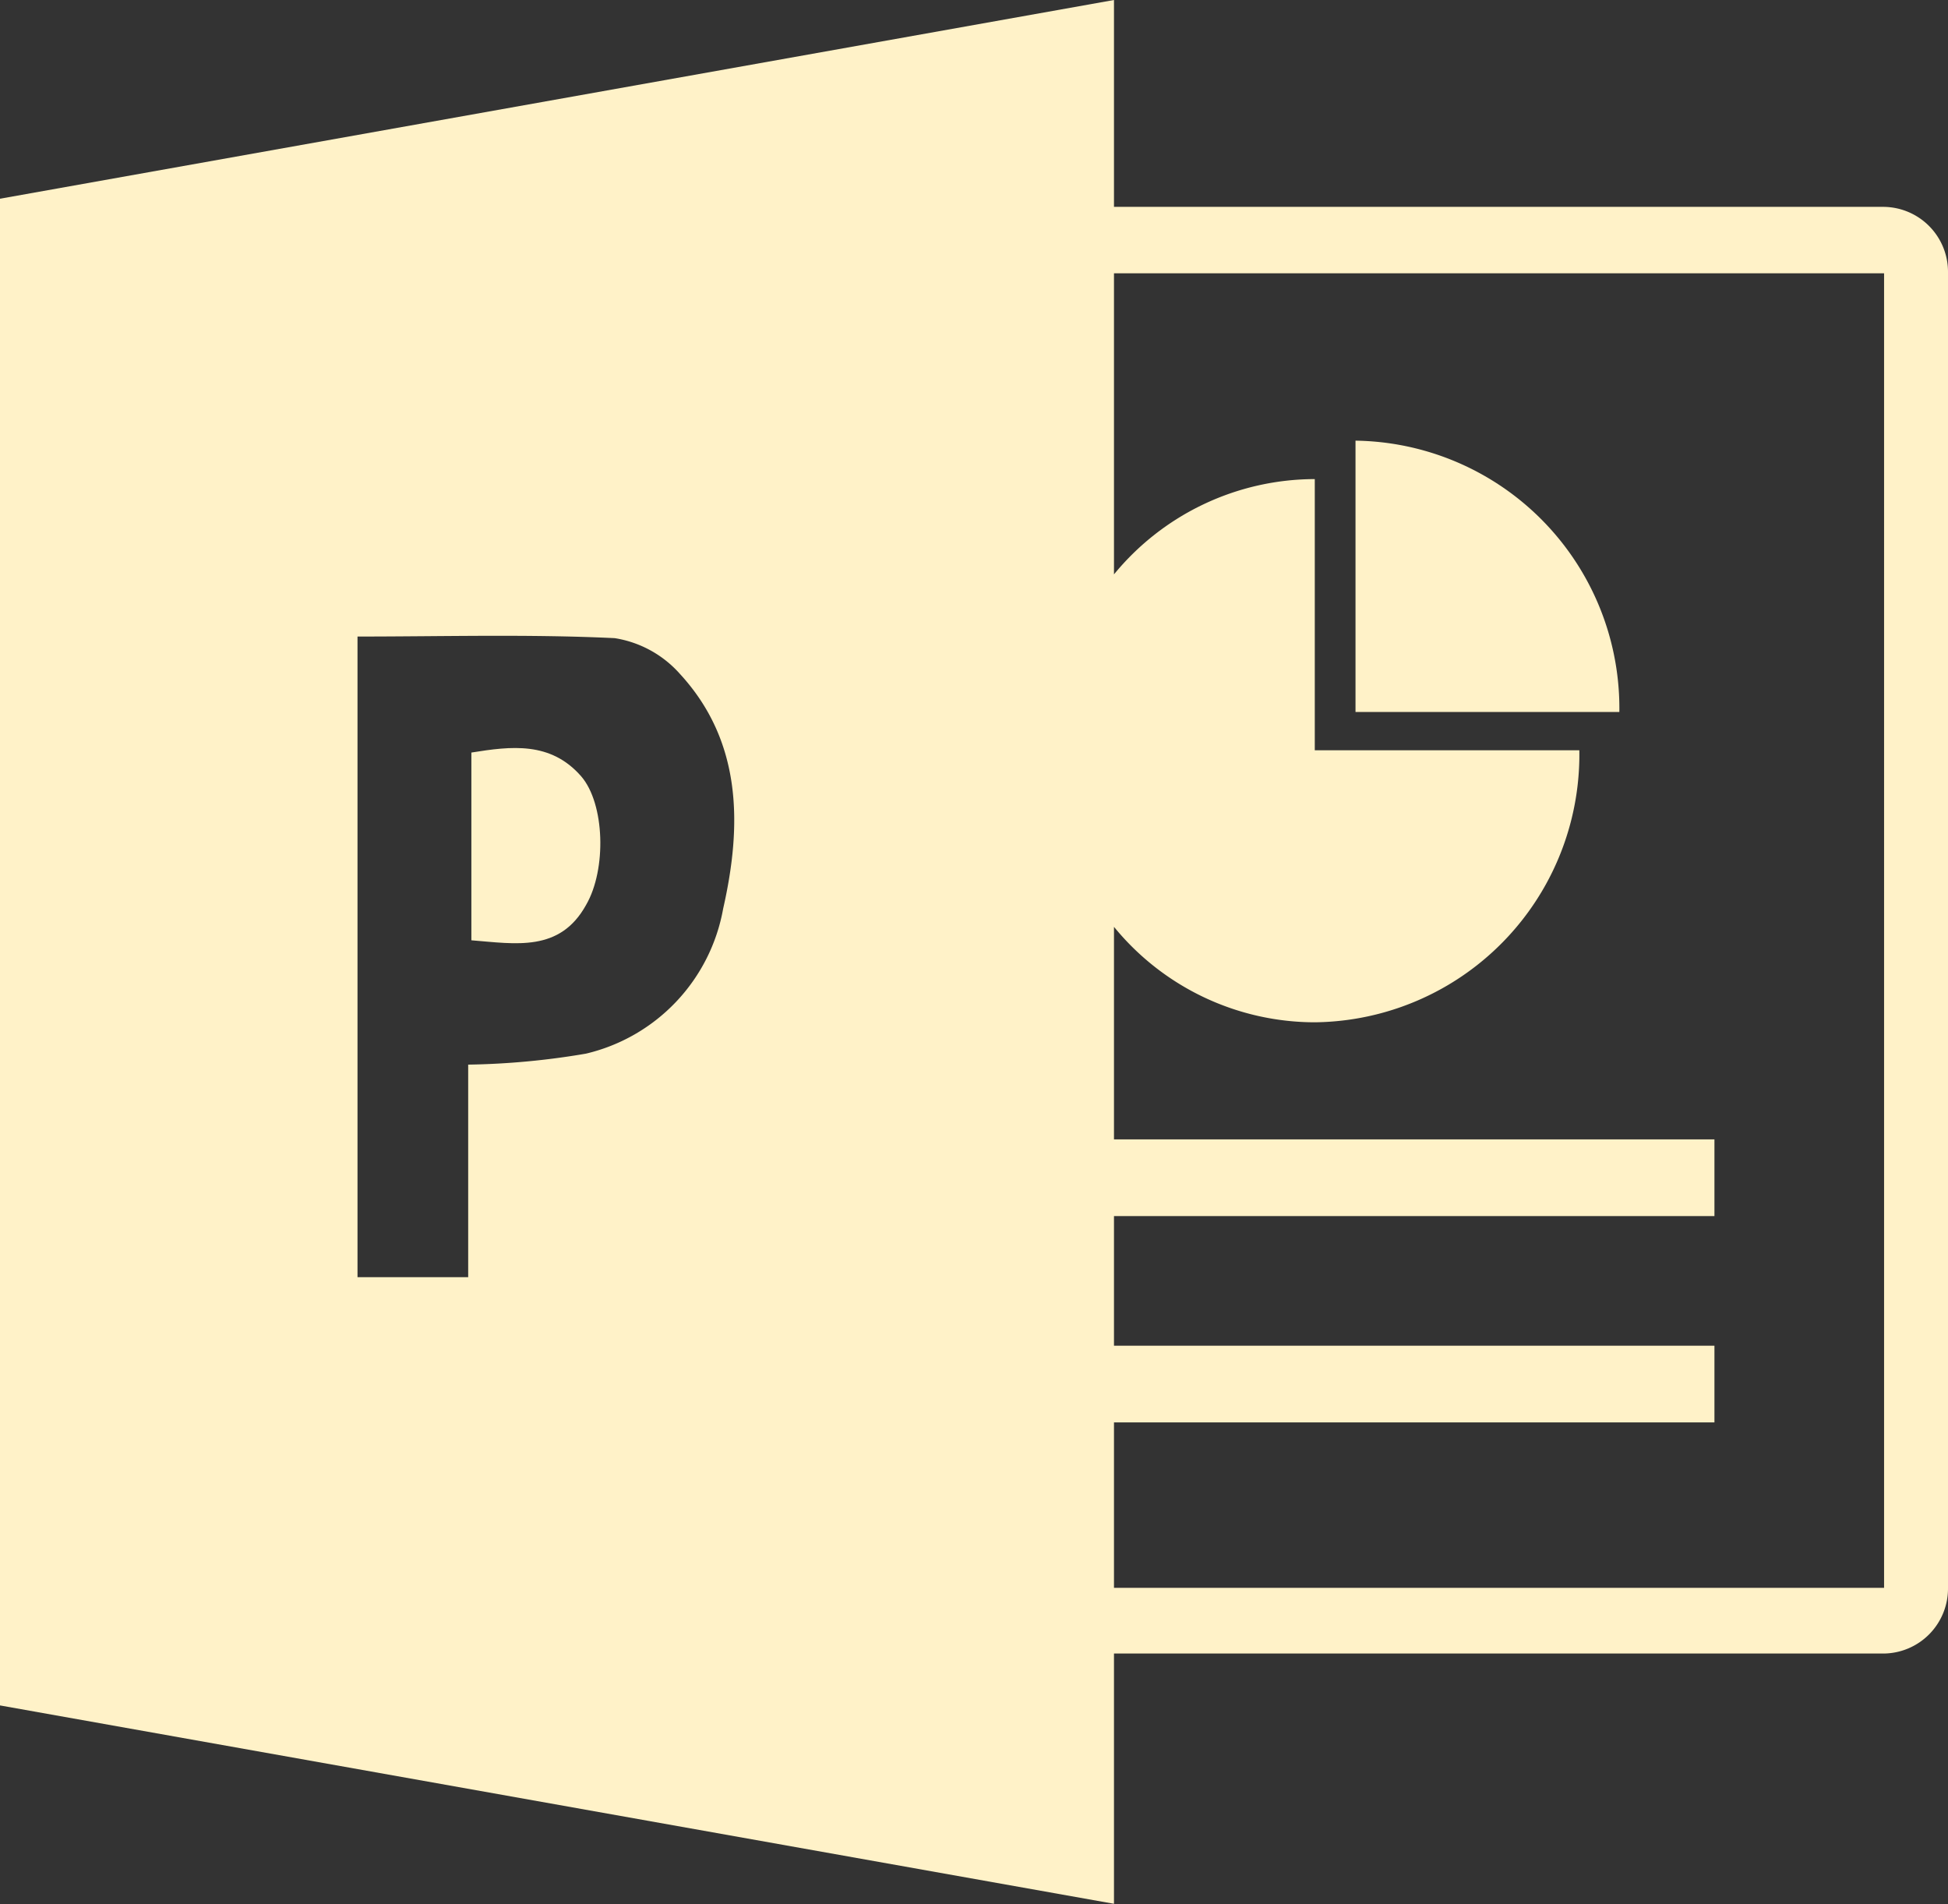 <svg xmlns="http://www.w3.org/2000/svg" xmlns:xlink="http://www.w3.org/1999/xlink" viewBox="0 0 110.01 107.51"><rect x="0" y="0" width="110.01" height="107.51" fill="#333333" stroke="none"/><defs><style>.cls-1{fill:none;}.cls-2{clip-path:url(#clip-path);}.cls-3{fill:#fff2c8;}</style><clipPath id="clip-path" transform="translate(-20.81 -9.51)"><rect class="cls-1" width="151.04" height="126.23"/></clipPath></defs><title>pp-beige_1</title><g id="Calque_2" data-name="Calque 2"><g id="svg2"><g id="g12"><g class="cls-2"><g id="g14"><g id="g24"><path id="path26" class="cls-3" d="M97.36,34.39V49.71h14.9a15.11,15.11,0,0,0-14.9-15.32" transform="translate(-20.81 -9.51)"/></g><path class="cls-3" d="M47.43,52v10.6c2.51.2,5,.68,6.48-2,1.16-2,1.06-5.71-.28-7.26C51.9,51.36,49.67,51.64,47.43,52Z" transform="translate(-20.81 -9.51)"/><path class="cls-3" d="M127.21,21.19H83.72V9.51L20.81,20.73V105.8L83.72,117V102.87h43.49a3.67,3.67,0,0,0,3.61-3.71V24.9A3.67,3.67,0,0,0,127.21,21.19ZM61.65,60.81A10.27,10.27,0,0,1,53.9,69a43.06,43.06,0,0,1-6.65.62v12H41V45.45c4.86,0,9.7-.14,14.52.09a6.21,6.21,0,0,1,3.67,2C62.72,51.36,62.72,56.09,61.65,60.81Zm65.56,38.35H83.72V89.82h33.91V85.49H83.72V78.17h33.91V73.84H83.72v-12a14.67,14.67,0,0,0,11.34,5.39A15.11,15.11,0,0,0,110,51.87H95.06V36.56a14.7,14.7,0,0,0-11.34,5.38v-17h43.49Z" transform="translate(-20.81 -9.51)"/></g></g></g></g></g></svg>
